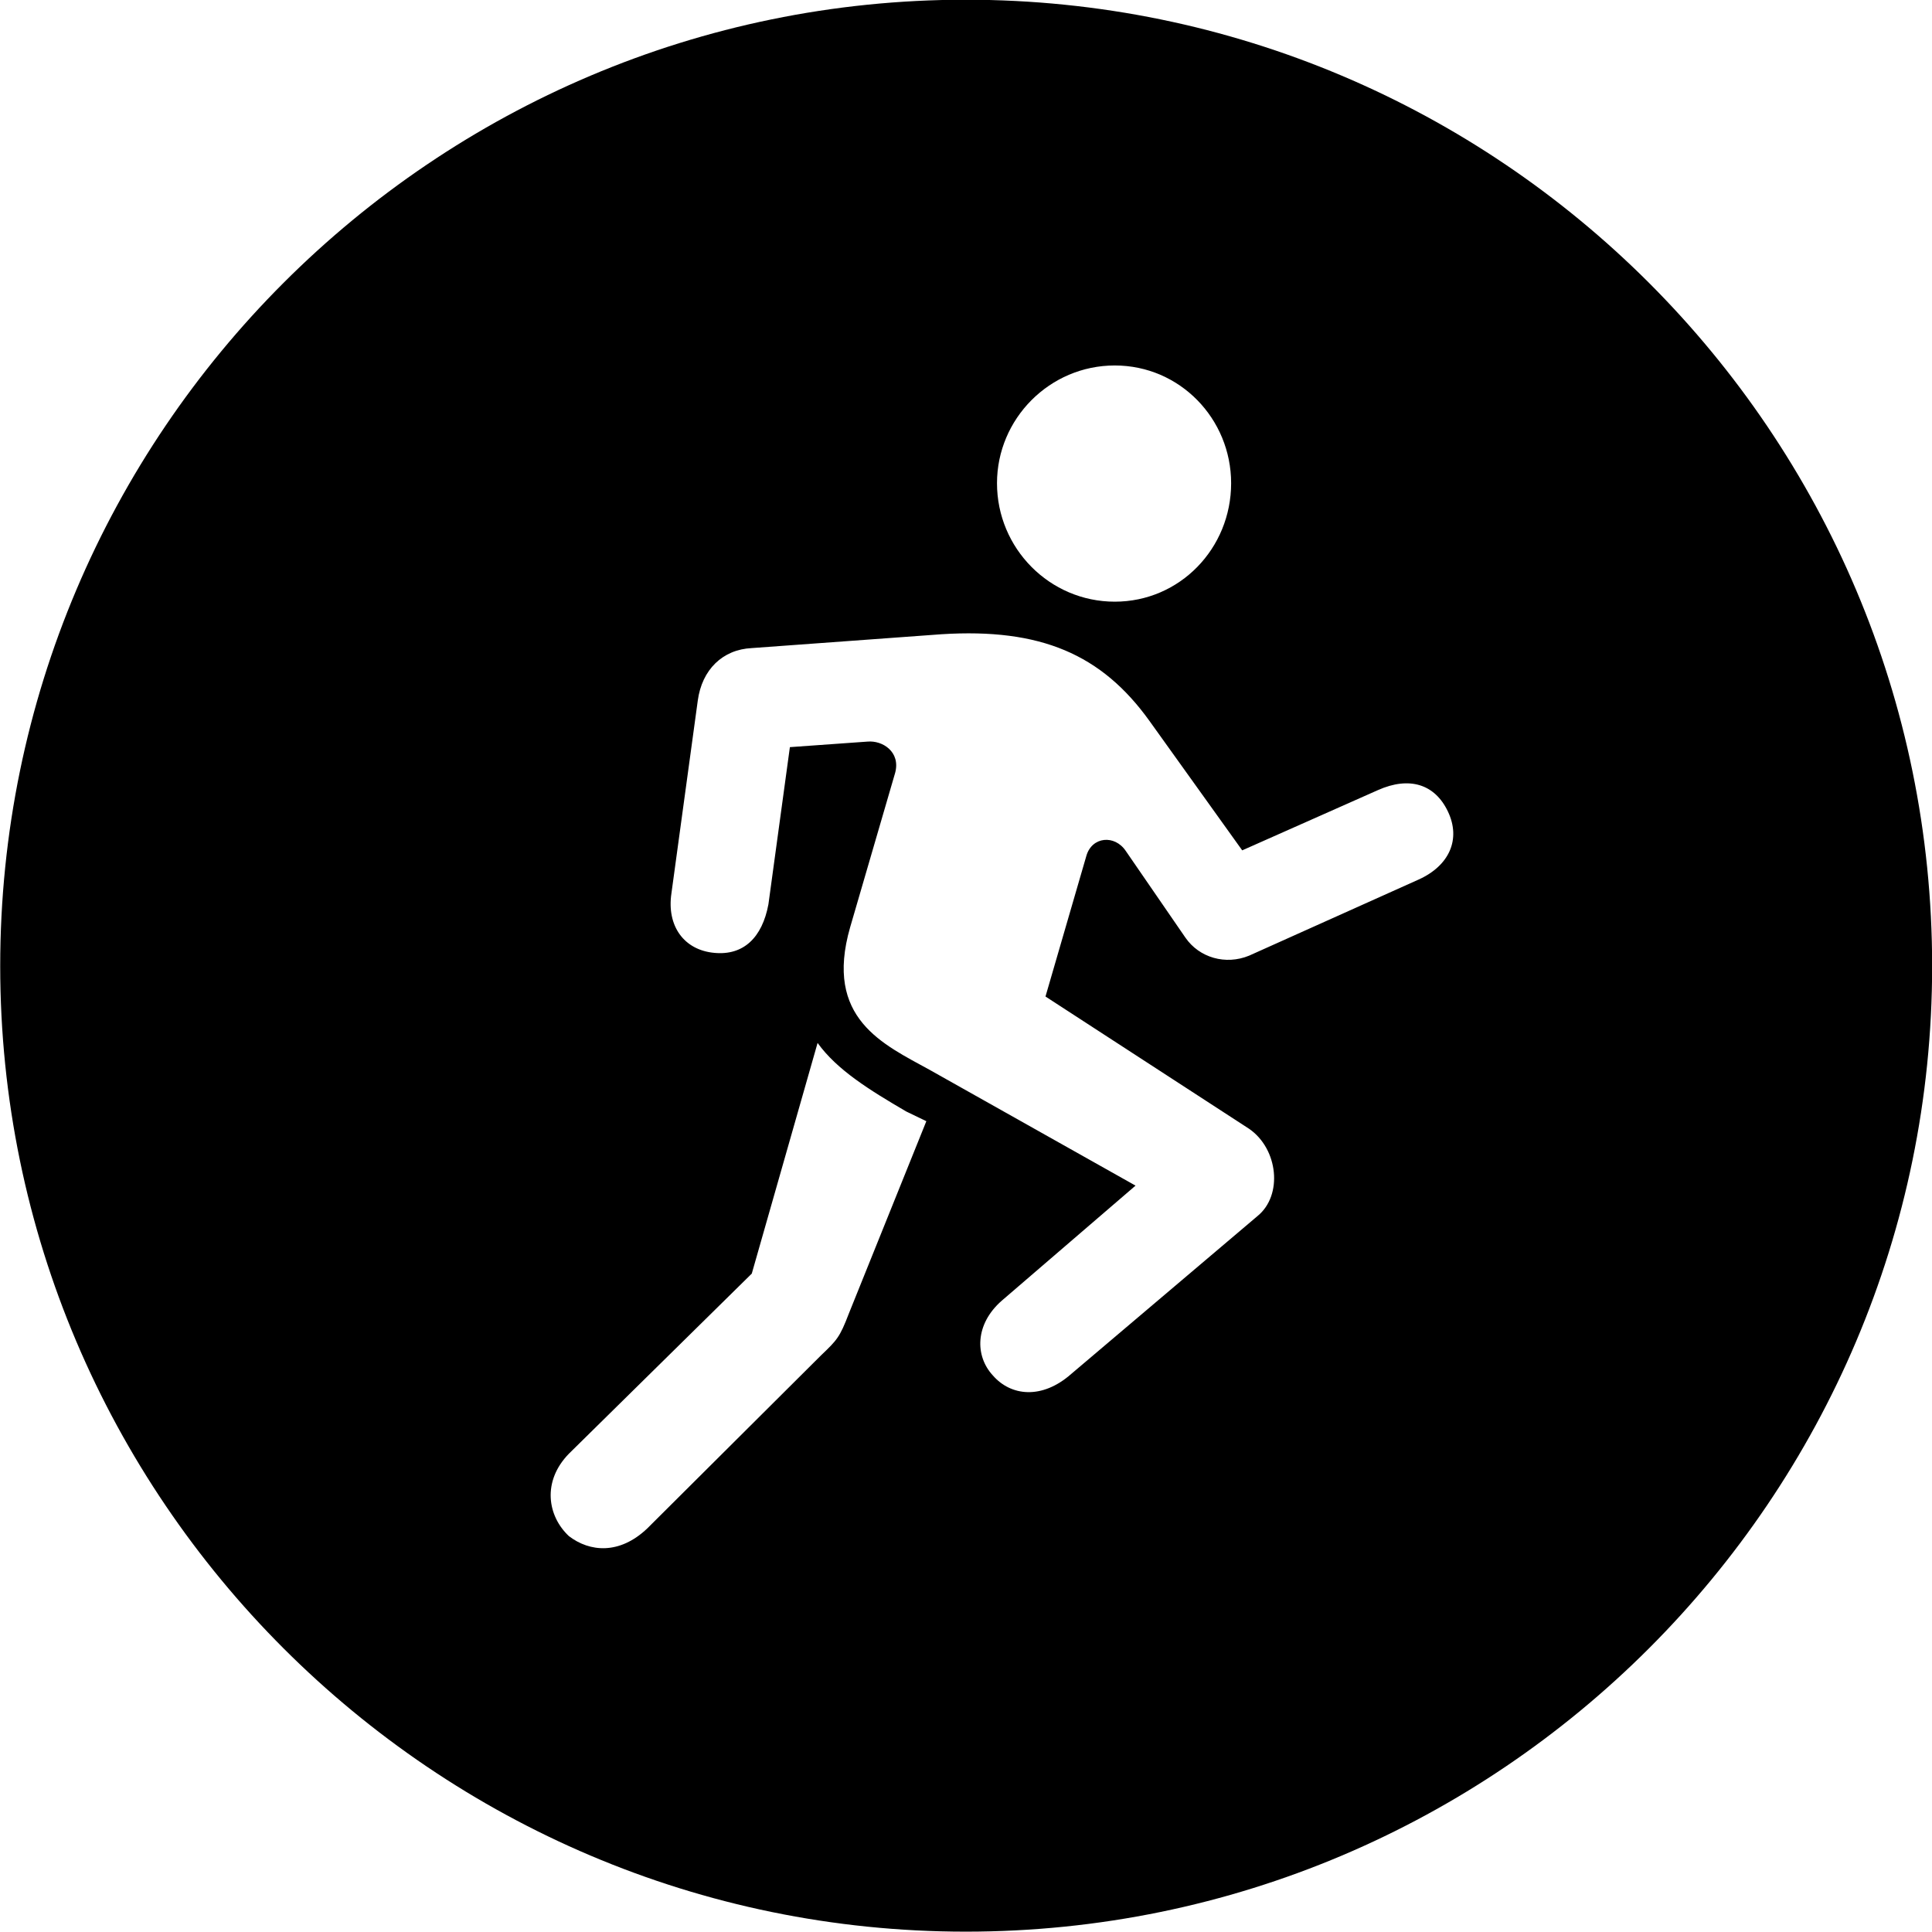 
<svg
    viewBox="0 0 27.891 27.891"
    xmlns="http://www.w3.org/2000/svg"
>
    <path
        fill="inherit"
        d="M13.943 27.886C21.643 27.886 27.893 21.626 27.893 13.946C27.893 6.246 21.643 -0.004 13.943 -0.004C6.263 -0.004 0.003 6.246 0.003 13.946C0.003 21.626 6.263 27.886 13.943 27.886ZM16.093 8.686C15.153 8.686 14.393 7.916 14.393 6.976C14.393 6.046 15.153 5.276 16.093 5.276C17.033 5.276 17.773 6.046 17.773 6.976C17.773 7.916 17.033 8.686 16.093 8.686ZM13.423 15.446C12.753 15.076 11.893 14.706 12.273 13.386L12.923 11.156C13.003 10.856 12.743 10.686 12.523 10.706L11.403 10.786L11.093 13.056C11.003 13.536 10.733 13.796 10.313 13.756C9.873 13.716 9.623 13.366 9.693 12.896L10.073 10.116C10.133 9.666 10.433 9.376 10.853 9.356L13.593 9.156C15.023 9.066 15.903 9.446 16.593 10.406L17.933 12.276L19.893 11.406C20.343 11.206 20.713 11.316 20.903 11.716C21.093 12.116 20.923 12.496 20.483 12.696L18.033 13.796C17.693 13.936 17.313 13.826 17.113 13.536L16.253 12.286C16.093 12.046 15.763 12.076 15.683 12.356L15.093 14.386L18.033 16.296C18.453 16.586 18.523 17.256 18.153 17.556L15.463 19.836C15.043 20.206 14.593 20.156 14.333 19.856C14.073 19.576 14.073 19.116 14.463 18.776L16.393 17.116ZM8.213 22.176C7.903 21.886 7.823 21.386 8.213 20.986L10.853 18.386L11.803 15.056C12.083 15.446 12.553 15.736 13.083 16.046L13.373 16.186L12.253 18.966C12.123 19.306 12.083 19.346 11.853 19.566L9.343 22.066C8.943 22.446 8.513 22.406 8.213 22.176Z"
        fillRule="evenodd"
        clipRule="evenodd"
    />
</svg>
        